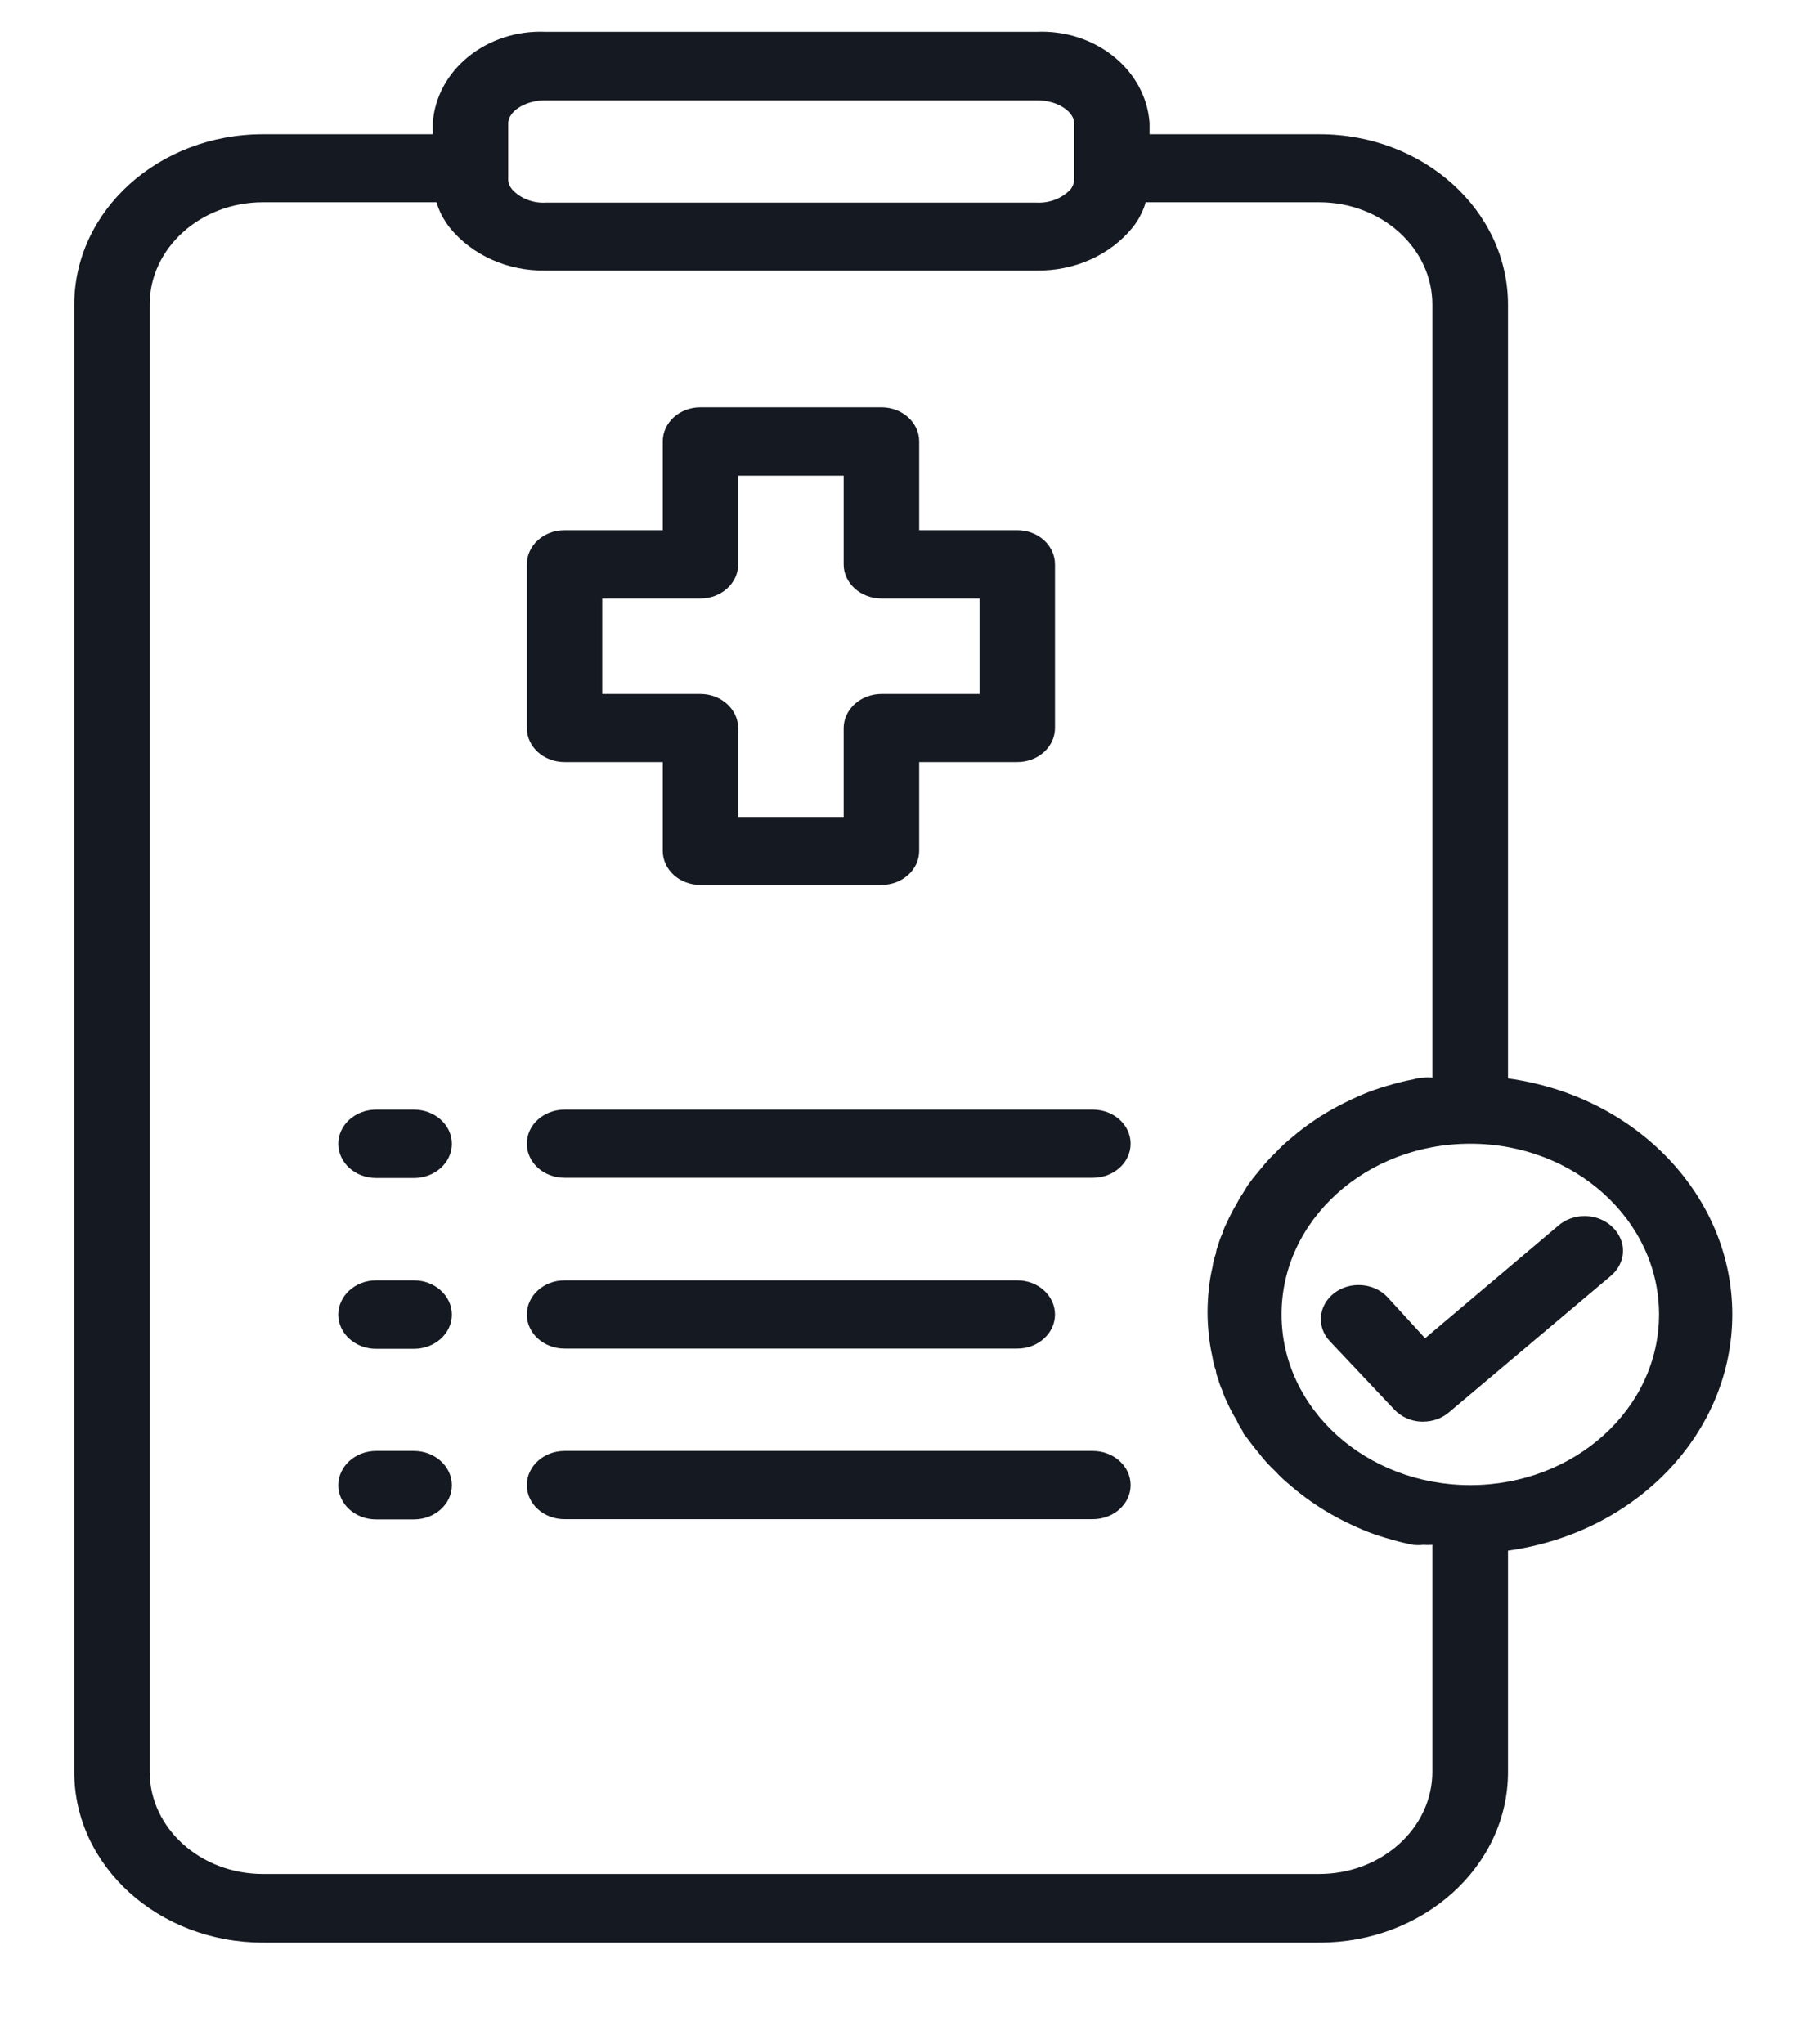 <svg width="16" height="18" viewBox="0 0 16 18" fill="none" xmlns="http://www.w3.org/2000/svg">
<path fill-rule="evenodd" clip-rule="evenodd" d="M3.645 12.775H3.312C3.128 12.775 2.979 12.911 2.979 13.077C2.979 13.243 3.128 13.378 3.312 13.378H3.645C3.829 13.378 3.979 13.243 3.979 13.077C3.979 12.911 3.829 12.775 3.645 12.775ZM3.645 11.273H3.312C3.128 11.273 2.979 11.409 2.979 11.575C2.979 11.741 3.128 11.876 3.312 11.876H3.645C3.829 11.876 3.979 11.741 3.979 11.575C3.979 11.409 3.829 11.273 3.645 11.273ZM3.645 9.77H3.312C3.128 9.77 2.979 9.905 2.979 10.071C2.979 10.237 3.128 10.372 3.312 10.372H3.645C3.829 10.372 3.979 10.237 3.979 10.071C3.979 9.905 3.829 9.77 3.645 9.77ZM9.623 12.775H4.971C4.788 12.775 4.639 12.91 4.639 13.076C4.639 13.242 4.788 13.376 4.971 13.376H9.623C9.807 13.376 9.956 13.242 9.956 13.076C9.956 12.91 9.807 12.775 9.623 12.775ZM4.971 11.874H8.958C9.141 11.874 9.29 11.739 9.29 11.574C9.29 11.408 9.141 11.273 8.958 11.273H4.971C4.788 11.273 4.639 11.408 4.639 11.574C4.639 11.739 4.788 11.874 4.971 11.874ZM9.623 9.77H4.971C4.788 9.77 4.639 9.904 4.639 10.07C4.639 10.236 4.788 10.37 4.971 10.37H9.623C9.807 10.37 9.956 10.236 9.956 10.07C9.956 9.904 9.807 9.77 9.623 9.77ZM5.303 5.27H6.168C6.35 5.27 6.5 5.135 6.5 4.97V4.188H7.429V4.97C7.429 5.135 7.579 5.27 7.762 5.27H8.626V6.11H7.762C7.579 6.11 7.429 6.246 7.429 6.411V7.193H6.5V6.411C6.5 6.246 6.35 6.11 6.168 6.11H5.303V5.27ZM4.971 6.71H5.836V7.492C5.836 7.657 5.983 7.792 6.168 7.792H7.761C7.946 7.792 8.094 7.657 8.094 7.492V6.71H8.958C9.141 6.71 9.29 6.576 9.29 6.41V4.969C9.29 4.802 9.141 4.668 8.958 4.668H8.094V3.886C8.094 3.721 7.946 3.586 7.761 3.586H6.168C5.983 3.586 5.836 3.721 5.836 3.886V4.668H4.971C4.788 4.668 4.639 4.802 4.639 4.969V6.41C4.639 6.576 4.788 6.71 4.971 6.71Z" fill="#151921"/>
<path fill-rule="evenodd" clip-rule="evenodd" d="M12.947 13.076C12.029 13.076 11.285 12.403 11.285 11.573C11.285 10.743 12.029 10.07 12.947 10.07C13.865 10.07 14.609 10.743 14.609 11.573C14.609 12.403 13.865 13.076 12.947 13.076ZM12.613 15.599C12.613 16.096 12.166 16.5 11.616 16.5H2.315C1.765 16.5 1.318 16.096 1.318 15.599V2.682C1.318 2.185 1.765 1.781 2.315 1.781H3.844C3.855 1.82 3.871 1.858 3.889 1.895C3.91 1.933 3.933 1.969 3.959 2.003C4.156 2.247 4.473 2.389 4.806 2.382H9.125C9.46 2.388 9.778 2.246 9.975 2.001C10.005 1.964 10.029 1.925 10.049 1.883C10.066 1.85 10.079 1.816 10.088 1.781H11.616C12.166 1.781 12.613 2.185 12.613 2.682V9.489C12.587 9.485 12.56 9.485 12.534 9.489C12.503 9.489 12.473 9.495 12.443 9.504C12.379 9.516 12.316 9.531 12.255 9.549C12.186 9.568 12.117 9.59 12.051 9.615C11.916 9.669 11.786 9.733 11.663 9.807C11.55 9.876 11.445 9.954 11.348 10.038C11.309 10.071 11.271 10.106 11.237 10.144L11.194 10.186C11.154 10.227 11.117 10.271 11.082 10.315C11.048 10.354 11.018 10.394 10.988 10.435L10.942 10.51C10.922 10.539 10.904 10.57 10.889 10.6C10.857 10.654 10.827 10.71 10.803 10.766C10.787 10.795 10.775 10.824 10.766 10.856C10.75 10.891 10.735 10.929 10.726 10.966C10.716 10.989 10.709 11.012 10.707 11.036C10.693 11.075 10.682 11.115 10.677 11.156C10.663 11.216 10.652 11.278 10.646 11.339C10.629 11.482 10.629 11.625 10.646 11.765C10.652 11.827 10.663 11.889 10.677 11.95C10.682 11.989 10.693 12.031 10.707 12.069C10.709 12.093 10.716 12.116 10.726 12.138C10.735 12.176 10.75 12.213 10.766 12.25C10.775 12.28 10.787 12.311 10.803 12.339C10.827 12.397 10.857 12.452 10.889 12.504C10.903 12.538 10.921 12.568 10.942 12.599C10.942 12.622 10.972 12.647 10.988 12.67C11.005 12.694 11.048 12.751 11.082 12.79C11.117 12.836 11.154 12.879 11.194 12.919L11.237 12.961C11.271 12.999 11.309 13.034 11.348 13.066C11.445 13.151 11.55 13.229 11.663 13.298C11.786 13.373 11.916 13.436 12.051 13.49C12.117 13.515 12.186 13.537 12.255 13.556C12.318 13.575 12.382 13.589 12.443 13.602C12.473 13.605 12.504 13.605 12.534 13.602C12.56 13.604 12.587 13.604 12.613 13.602V15.599ZM4.475 1.085C4.475 0.989 4.611 0.883 4.807 0.883H9.127C9.323 0.883 9.459 0.989 9.459 1.085V1.582C9.458 1.612 9.447 1.64 9.429 1.665C9.355 1.745 9.244 1.79 9.127 1.784H4.807C4.693 1.791 4.581 1.747 4.509 1.667C4.488 1.642 4.476 1.613 4.475 1.582V1.085ZM13.279 9.495V2.684C13.279 1.854 12.536 1.182 11.618 1.182H10.123V1.083C10.089 0.614 9.645 0.257 9.126 0.28H4.807C4.288 0.257 3.844 0.614 3.811 1.083V1.182H2.316C1.398 1.182 0.654 1.854 0.654 2.684V15.602C0.654 16.432 1.398 17.104 2.316 17.104H11.618C12.536 17.104 13.279 16.432 13.279 15.602V13.653C14.415 13.495 15.254 12.612 15.254 11.573C15.254 10.535 14.415 9.651 13.279 9.495Z" fill="#151921"/>
<path fill-rule="evenodd" clip-rule="evenodd" d="M14.188 10.794C14.058 10.678 13.849 10.678 13.719 10.794L12.549 11.783L12.216 11.419C12.097 11.294 11.887 11.278 11.748 11.386C11.607 11.495 11.592 11.685 11.711 11.81L12.279 12.412C12.339 12.474 12.422 12.513 12.513 12.517H12.532C12.616 12.517 12.697 12.488 12.758 12.436L14.184 11.234C14.252 11.177 14.291 11.098 14.292 11.014C14.292 10.932 14.254 10.852 14.188 10.794Z" fill="#151921"/>
</svg>

